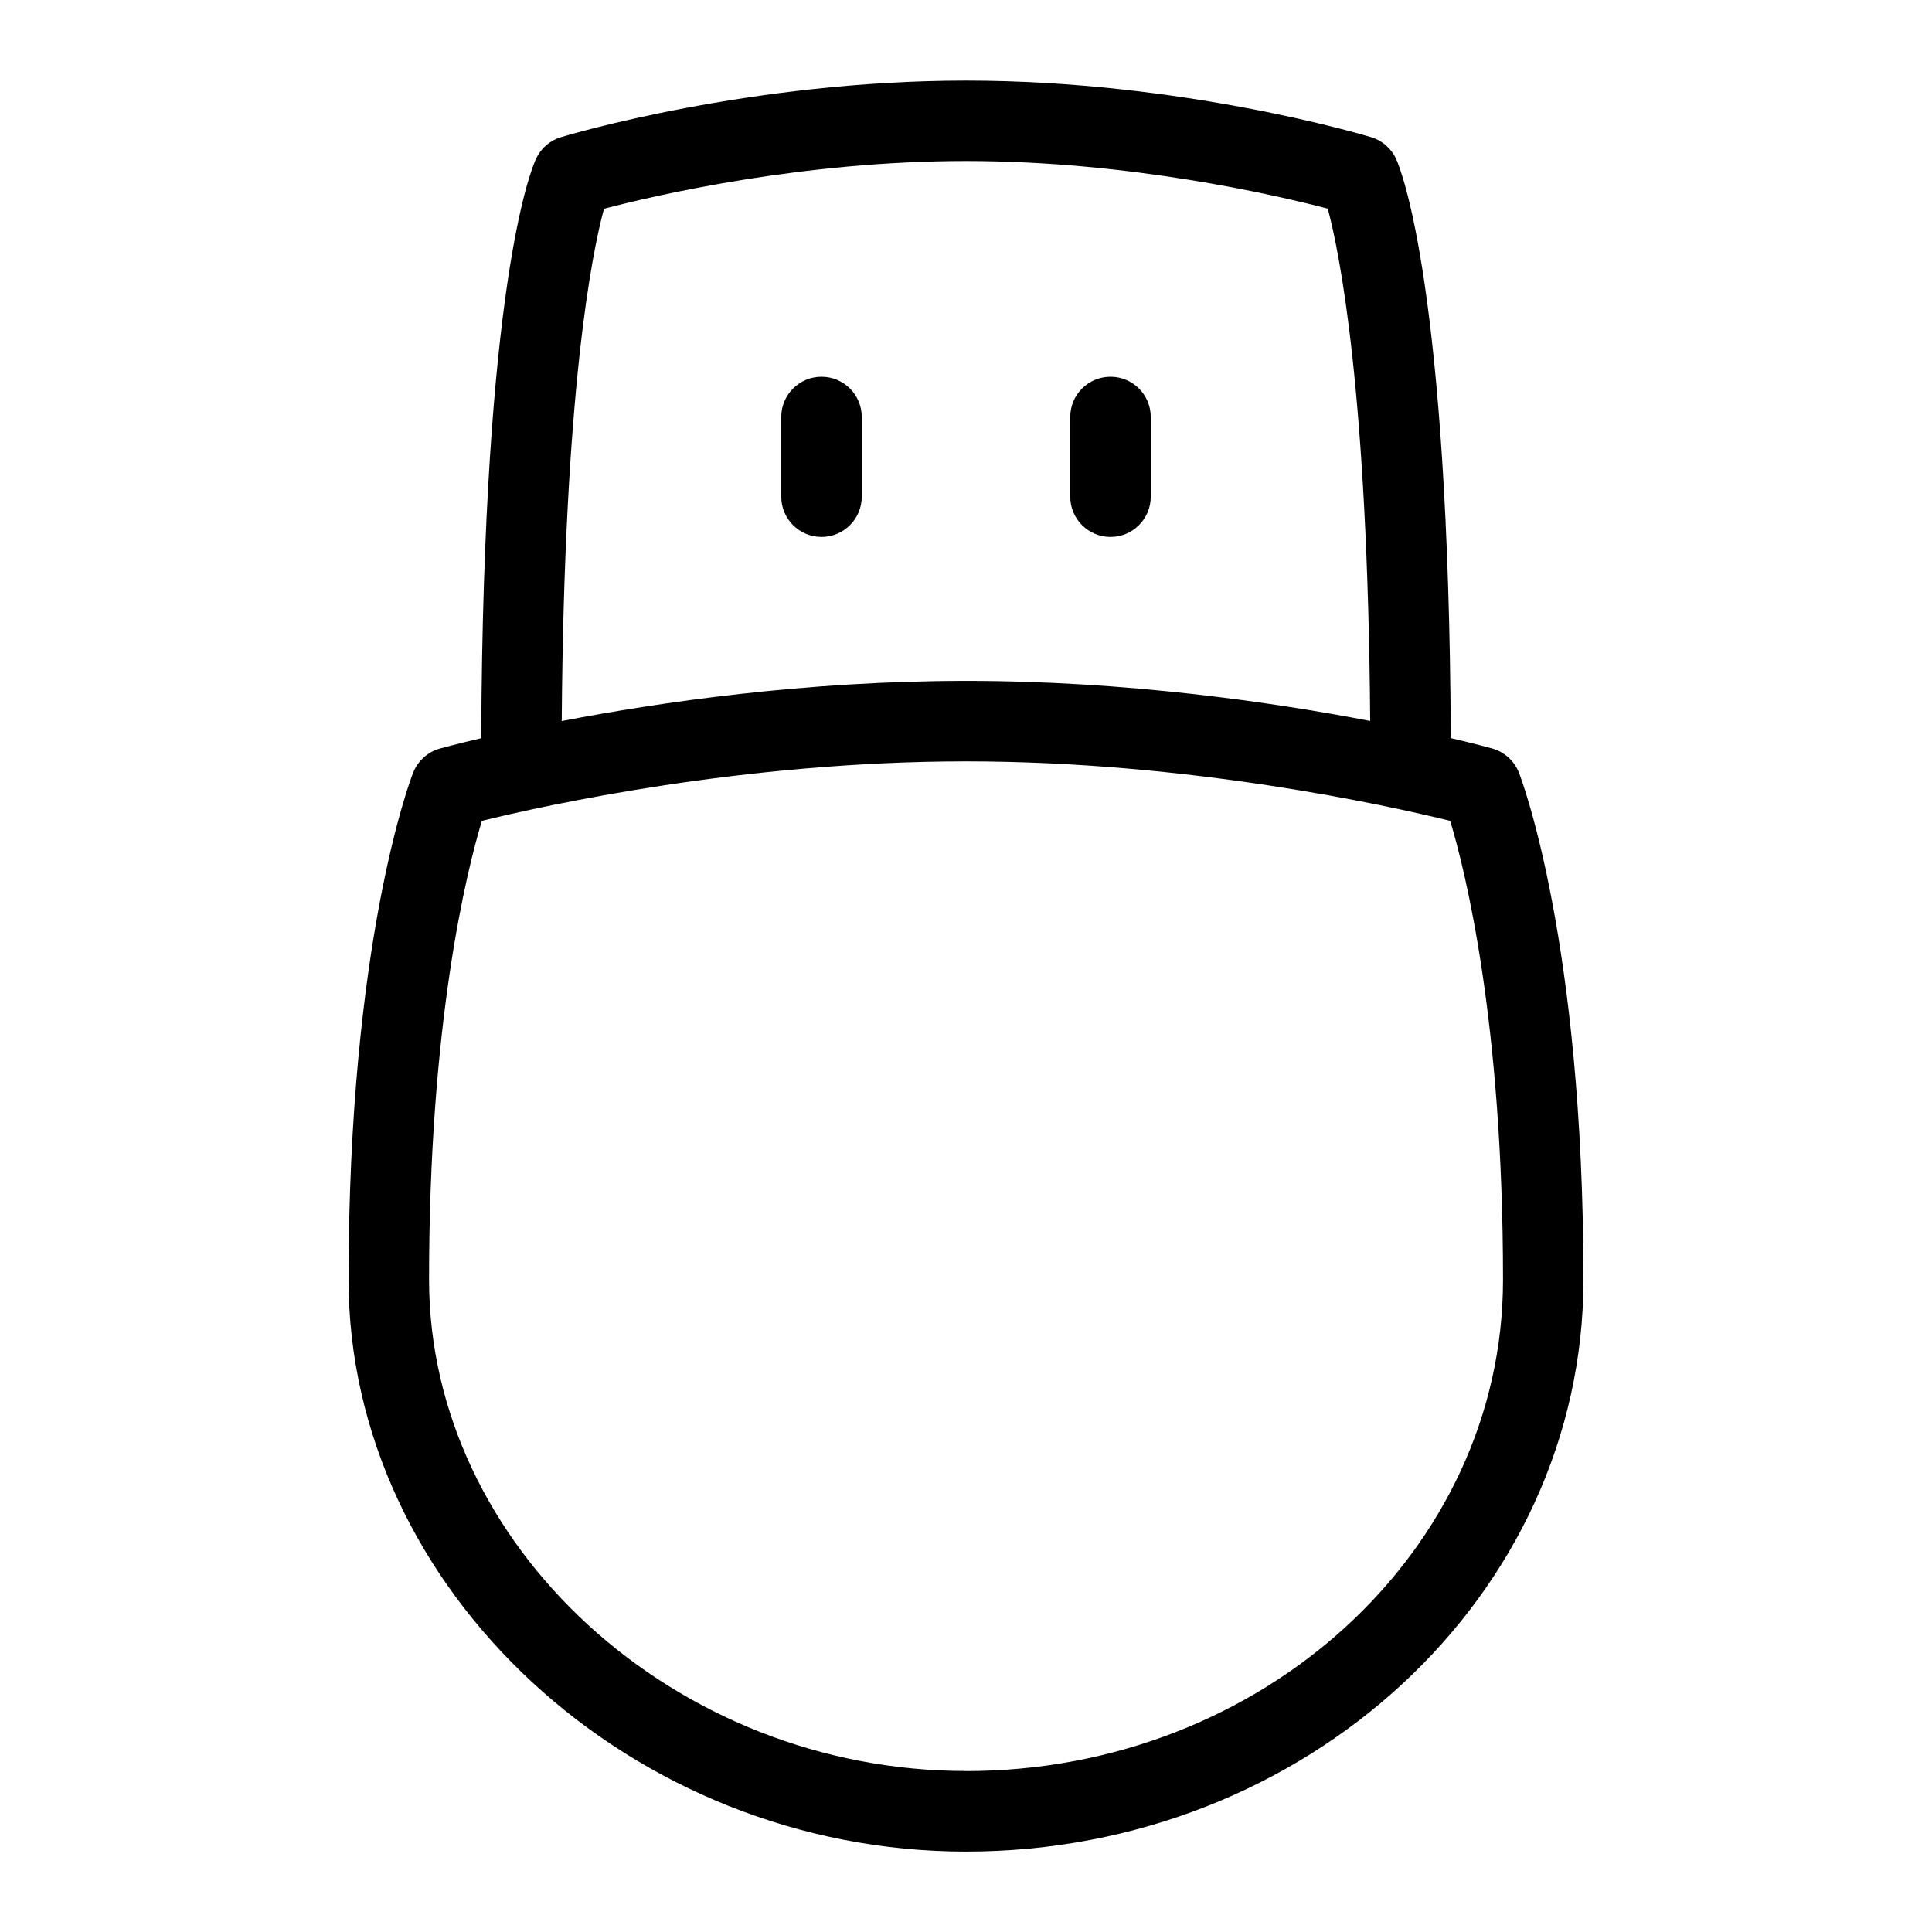<?xml version="1.0" encoding="UTF-8"?>
<svg xmlns="http://www.w3.org/2000/svg" id="Layer_1" data-name="Layer 1" viewBox="0 0 24 24">
  <path d="M18.869,9.598c-.058-.146-.18-.257-.332-.3-.029-.008-.21-.058-.515-.129-.024-5.556-.609-7.037-.677-7.19-.059-.133-.173-.233-.312-.275-.095-.029-2.357-.703-5.033-.703s-4.937,.674-5.032,.703c-.137,.041-.25,.139-.31,.27-.068,.148-.656,1.589-.68,7.196-.304,.071-.485,.121-.514,.129-.151,.042-.274,.153-.332,.3-.033,.083-.802,2.096-.802,6.297,0,3.852,3.513,7.105,7.67,7.105,4.229,0,7.67-3.187,7.67-7.104,0-4.203-.769-6.215-.801-6.298ZM7.503,2.593c.645-.169,2.47-.593,4.497-.593s3.848,.423,4.494,.592c.148,.553,.497,2.282,.527,6.364-1.21-.233-3.026-.498-5.021-.498s-3.811,.266-5.022,.499c.03-4.118,.379-5.828,.525-6.363Zm4.497,19.407c-3.616,0-6.67-2.796-6.67-6.105,0-3.2,.468-5.074,.656-5.698,.781-.192,3.25-.739,6.015-.739s5.233,.547,6.014,.739c.188,.625,.656,2.499,.656,5.7,0,3.366-2.992,6.104-6.67,6.104Z"/>
  <path d="M10.205,4.68c-.276,0-.5,.224-.5,.5v.99c0,.276,.224,.5,.5,.5s.5-.224,.5-.5v-.99c0-.276-.224-.5-.5-.5Z"/>
  <path d="M13.795,6.67c.276,0,.5-.224,.5-.5v-.99c0-.276-.224-.5-.5-.5s-.5,.224-.5,.5v.99c0,.276,.224,.5,.5,.5Z"/>
</svg>
